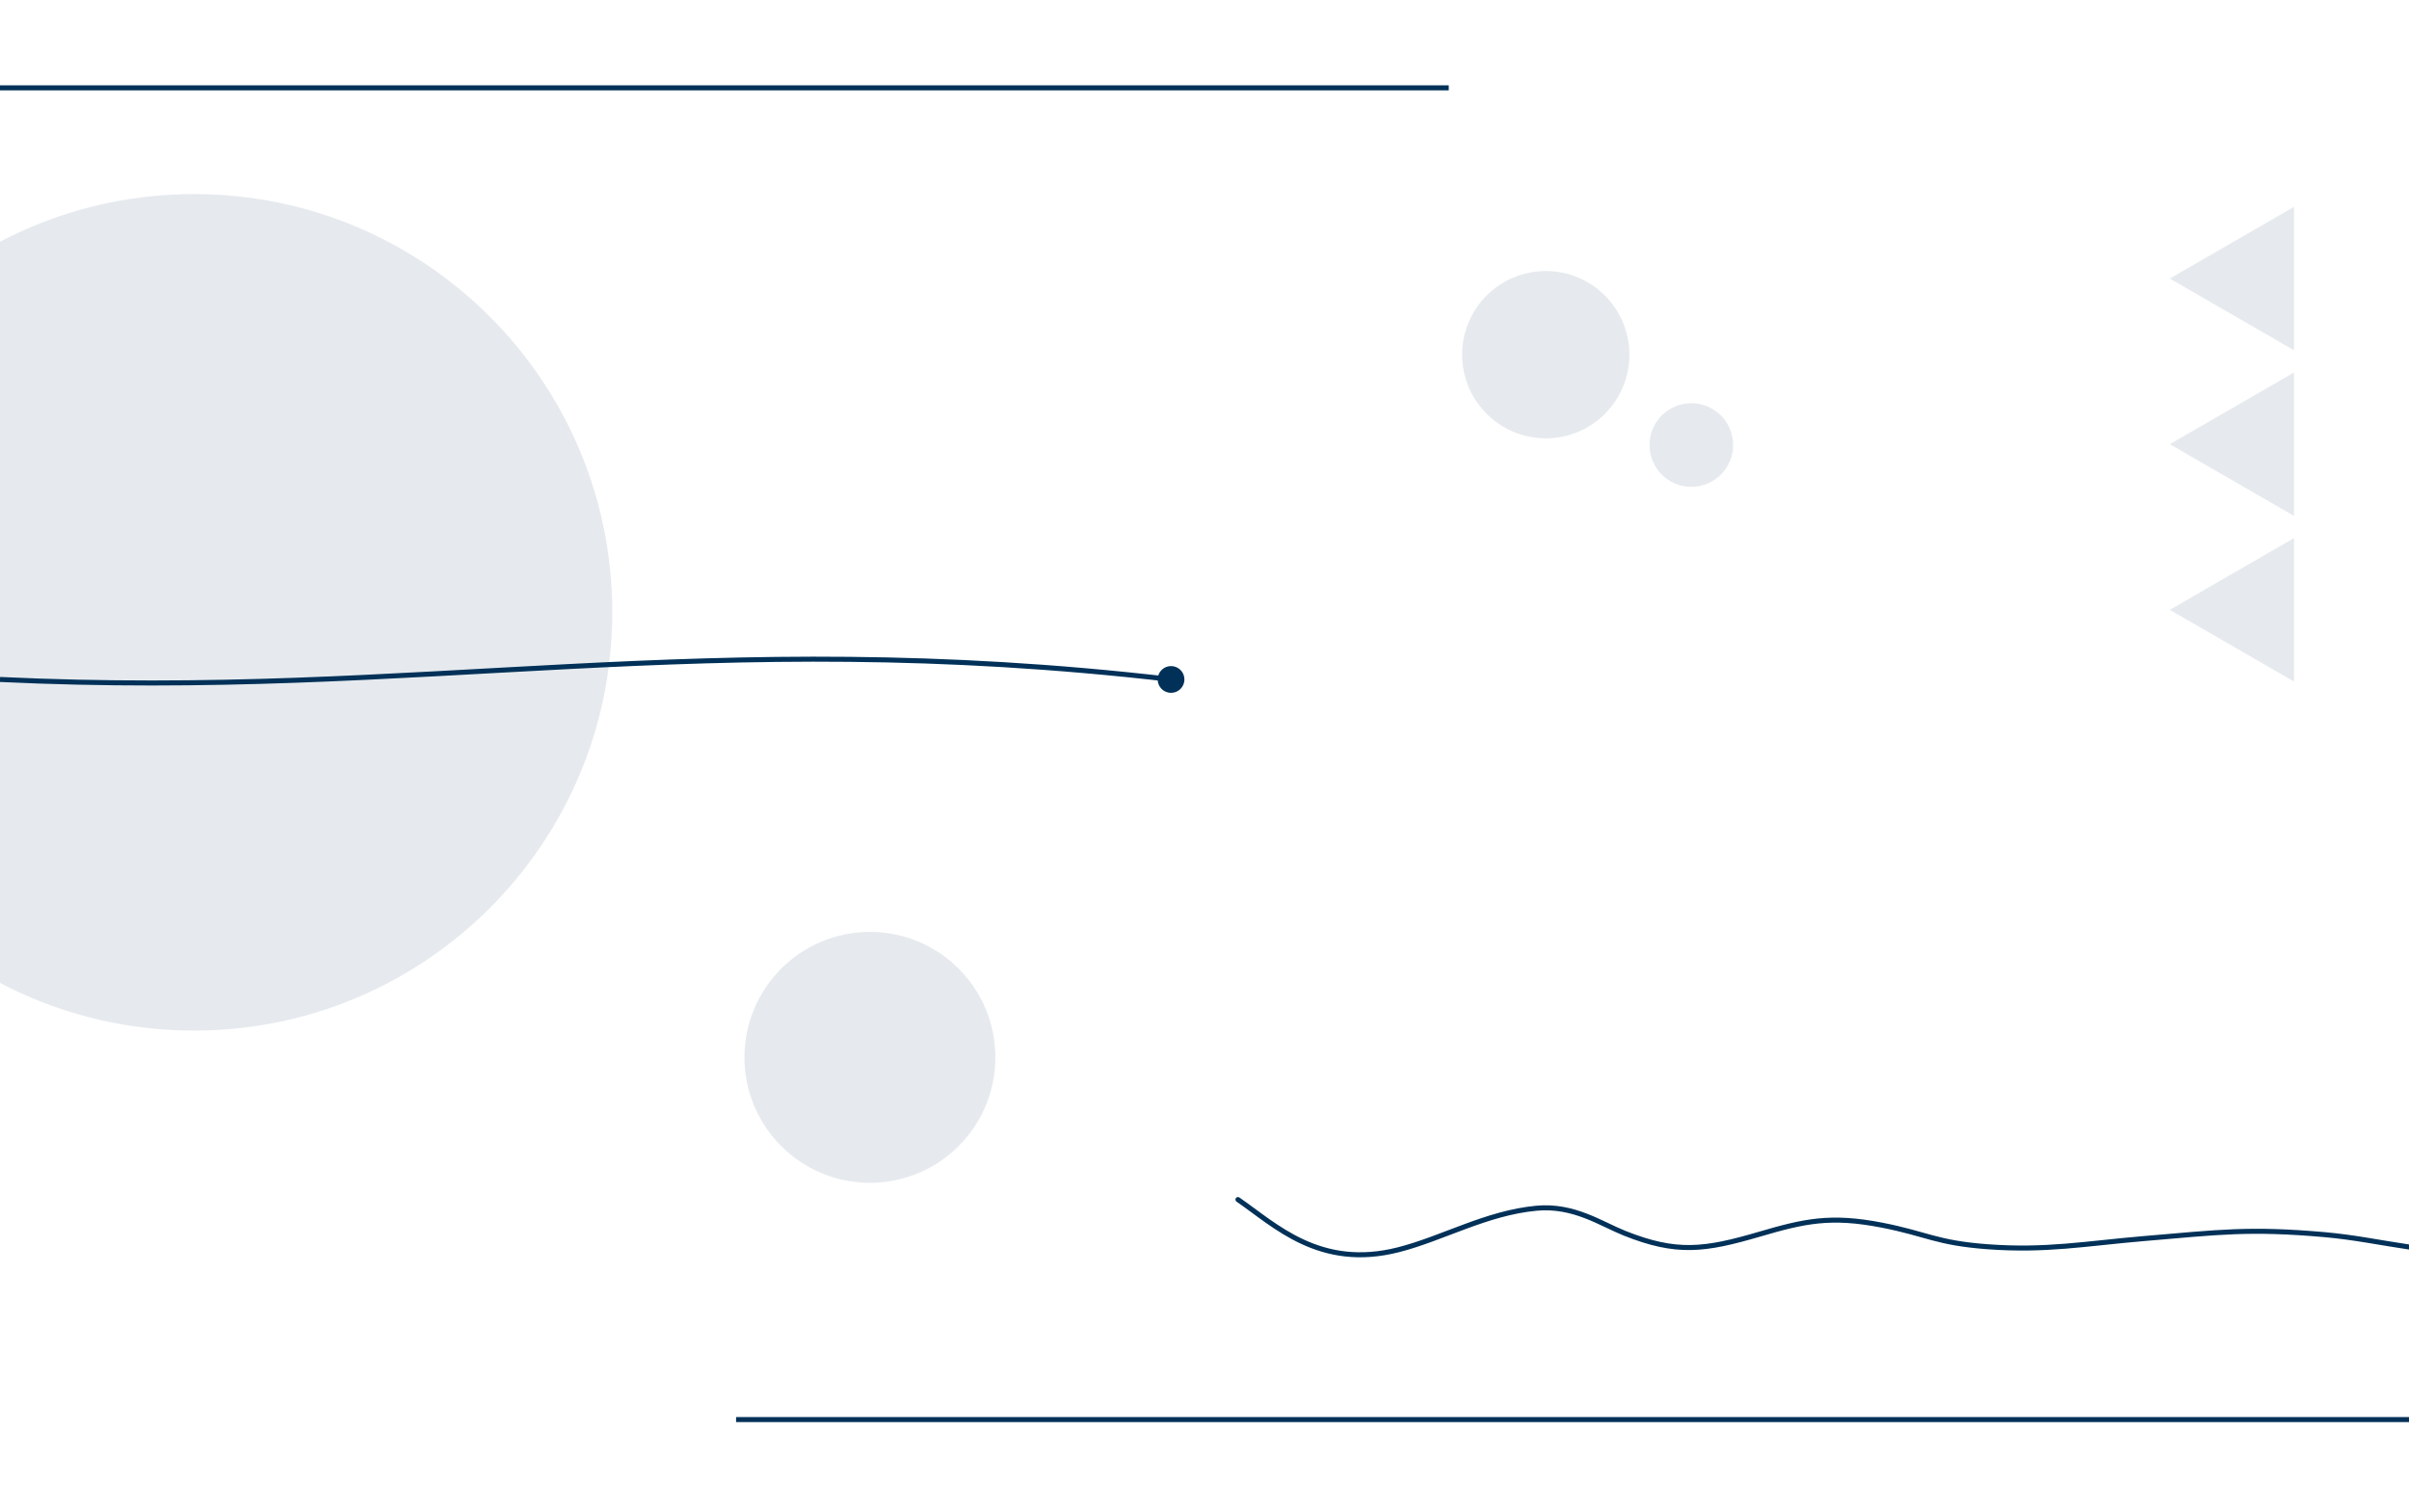 <svg width="1440" height="904" viewBox="0 0 1440 904" fill="none" xmlns="http://www.w3.org/2000/svg">
<rect x="0" y="0" width="1440" height="904" fill="#808080" stroke="none"/>
<g clip-path="url(#clip0_4_3)">
<rect width="1440" height="904" fill="white"/>
<path d="M366 366C366 504.071 254.071 616 116 616C-22.071 616 -134 504.071 -134 366C-134 227.929 -22.071 116 116 116C254.071 116 366 227.929 366 366Z" fill="#013158" fill-opacity="0.1"/>
<path d="M1297 166.5L1371.25 123.632V209.368L1297 166.5Z" fill="#013158" fill-opacity="0.1"/>
<path d="M1297 265.5L1371.25 222.632V308.368L1297 265.5Z" fill="#013158" fill-opacity="0.1"/>
<path d="M1297 364.5L1371.25 321.632V407.368L1297 364.5Z" fill="#013158" fill-opacity="0.1"/>
<line x1="440" y1="848.5" x2="1440" y2="848.5" stroke="#013158" stroke-width="3"/>
<path d="M692 406.121C692 410.539 695.582 414.121 700 414.121C704.418 414.121 708 410.539 708 406.121C708 401.702 704.418 398.121 700 398.121C695.582 398.121 692 401.702 692 406.121ZM-0.071 407.619C126.022 413.623 231.118 405.492 339.577 399.931C448.044 394.37 559.948 391.375 699.827 407.611L700.173 404.631C560.052 388.367 447.956 391.371 339.423 396.935C230.882 402.5 125.978 410.618 0.071 404.622L-0.071 407.619Z" fill="#013158"/>
<path d="M1440 745.341C1423.28 742.892 1407.07 739.515 1389.84 737.993C1344.49 733.99 1326.42 736.512 1281.5 740.317C1246.91 743.247 1223.14 747.806 1188.04 745.191C1157.3 742.9 1151.98 737.576 1124.97 732.295C1094.08 726.258 1078.3 729.922 1051.76 737.693C1018.85 747.334 1002.17 749.518 971.046 737.093C957.04 731.502 940.766 720.086 918.431 722.173C888.462 724.975 862.349 740.252 835.915 746.99C788.914 758.972 762.28 732.335 740 717" stroke="#013158" stroke-width="3" stroke-linecap="round"/>
<circle cx="520" cy="632" r="75" fill="#013158" fill-opacity="0.1"/>
<circle cx="924" cy="212" r="50" fill="#013158" fill-opacity="0.1"/>
<circle cx="1011" cy="266" r="25" fill="#013158" fill-opacity="0.1"/>
<line x1="-134" y1="52.5" x2="866" y2="52.5" stroke="#013158" stroke-width="3"/>
</g>
<defs>
<clipPath id="clip0_4_3">
<rect width="1440" height="904" fill="white"/>
</clipPath>
</defs>
</svg>

